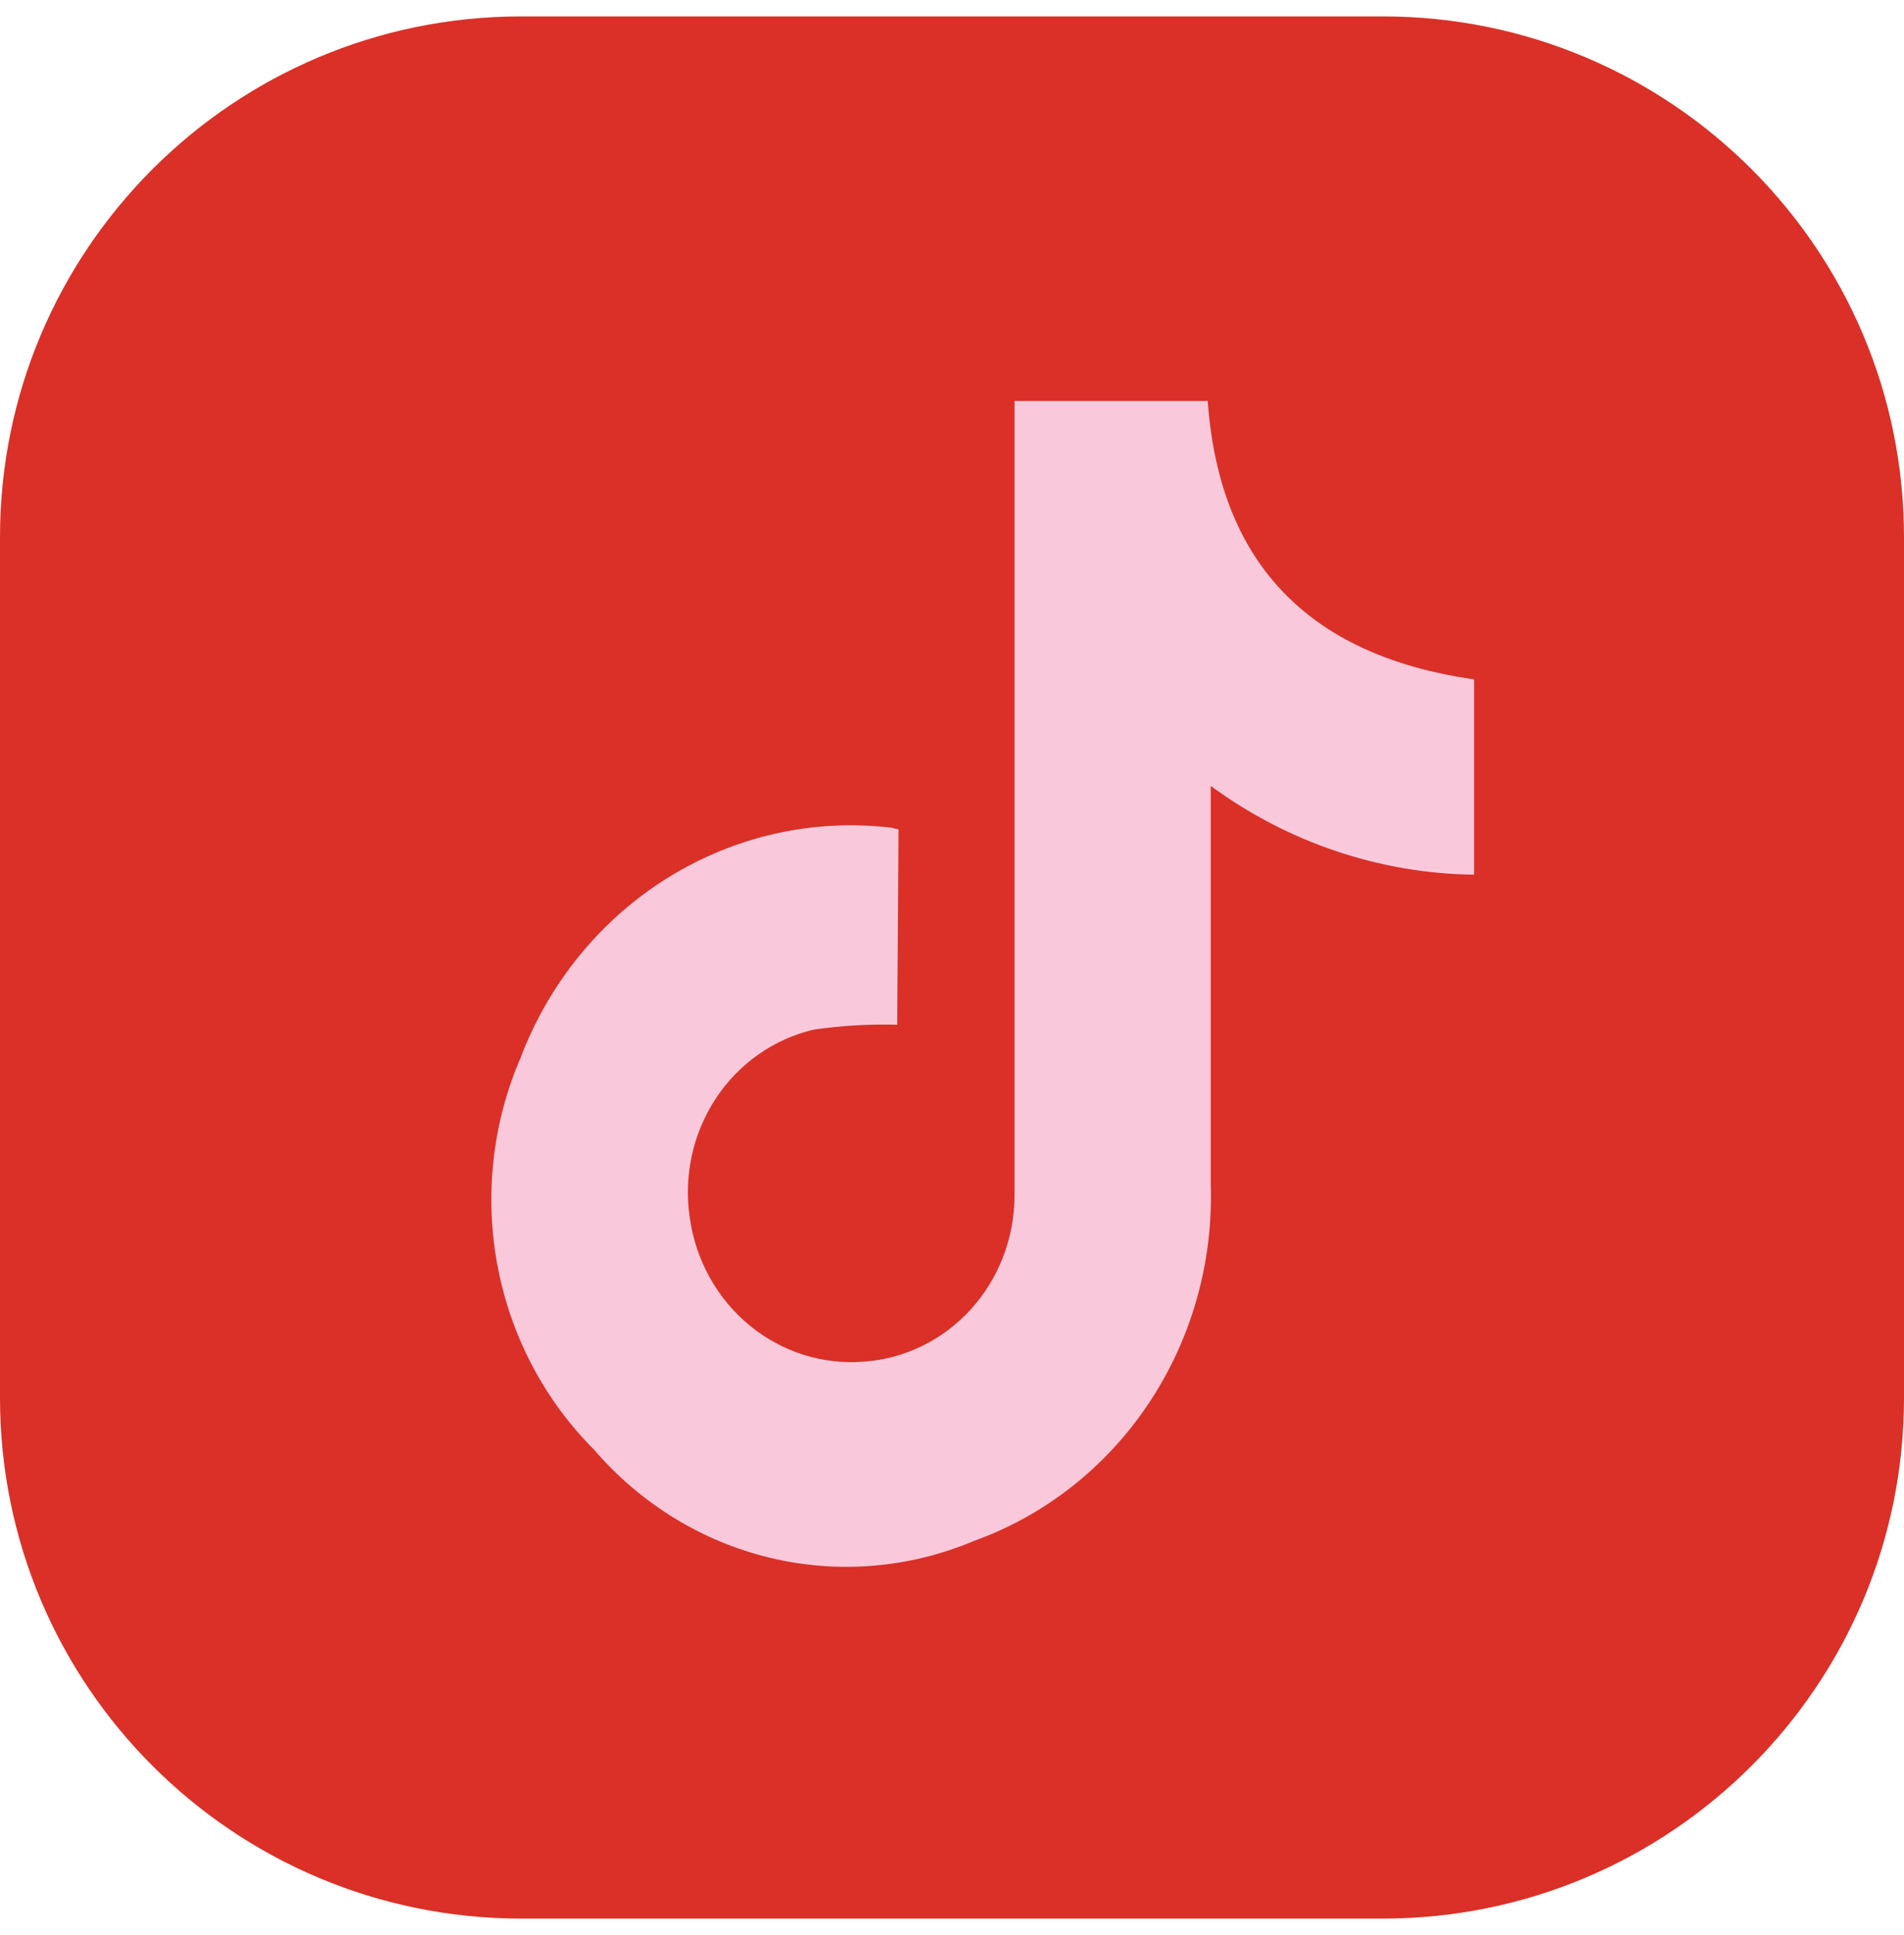 <svg width="375" height="381" viewBox="0 0 375 381" fill="none" xmlns="http://www.w3.org/2000/svg">
<path d="M272.32 3.229H102.68C45.971 3.229 0 49.144 0 105.783V275.216C0 331.856 45.971 377.771 102.68 377.771H272.32C329.029 377.771 375 331.856 375 275.216V105.783C375 49.144 329.029 3.229 272.32 3.229Z" fill="#DA3027"/>
<path d="M176.705 201.762C171.222 201.62 165.736 201.941 160.303 202.722C152.421 204.552 145.508 209.41 140.97 216.308C136.431 223.208 134.607 231.63 135.866 239.867C137.053 248.189 141.259 255.735 147.634 260.977C154.007 266.219 162.072 268.767 170.198 268.104C178.203 267.534 185.703 263.862 191.195 257.824C196.687 251.787 199.766 243.831 199.814 235.55C199.814 185.108 199.814 134.735 199.814 84.294V78.948H237.863C240.254 112.324 259.246 129.321 290.323 133.776V172.223C271.715 171.985 253.62 165.888 238.461 154.747C238.461 156.53 238.461 157.831 238.461 159.134C238.461 183.874 238.461 208.547 238.461 233.22C238.961 248.52 234.706 263.583 226.319 276.209C217.933 288.836 205.852 298.364 191.846 303.399C179.106 308.78 165.062 309.943 151.655 306.726C138.248 303.51 126.14 296.072 117.008 285.443C107.216 275.666 100.574 263.018 97.985 249.213C95.395 235.408 96.983 221.115 102.531 208.273C108.159 193.463 118.374 180.989 131.586 172.796C144.798 164.602 160.264 161.147 175.576 162.972L176.971 163.315L176.705 201.762Z" fill="#F9C9DB"/>
</svg>
